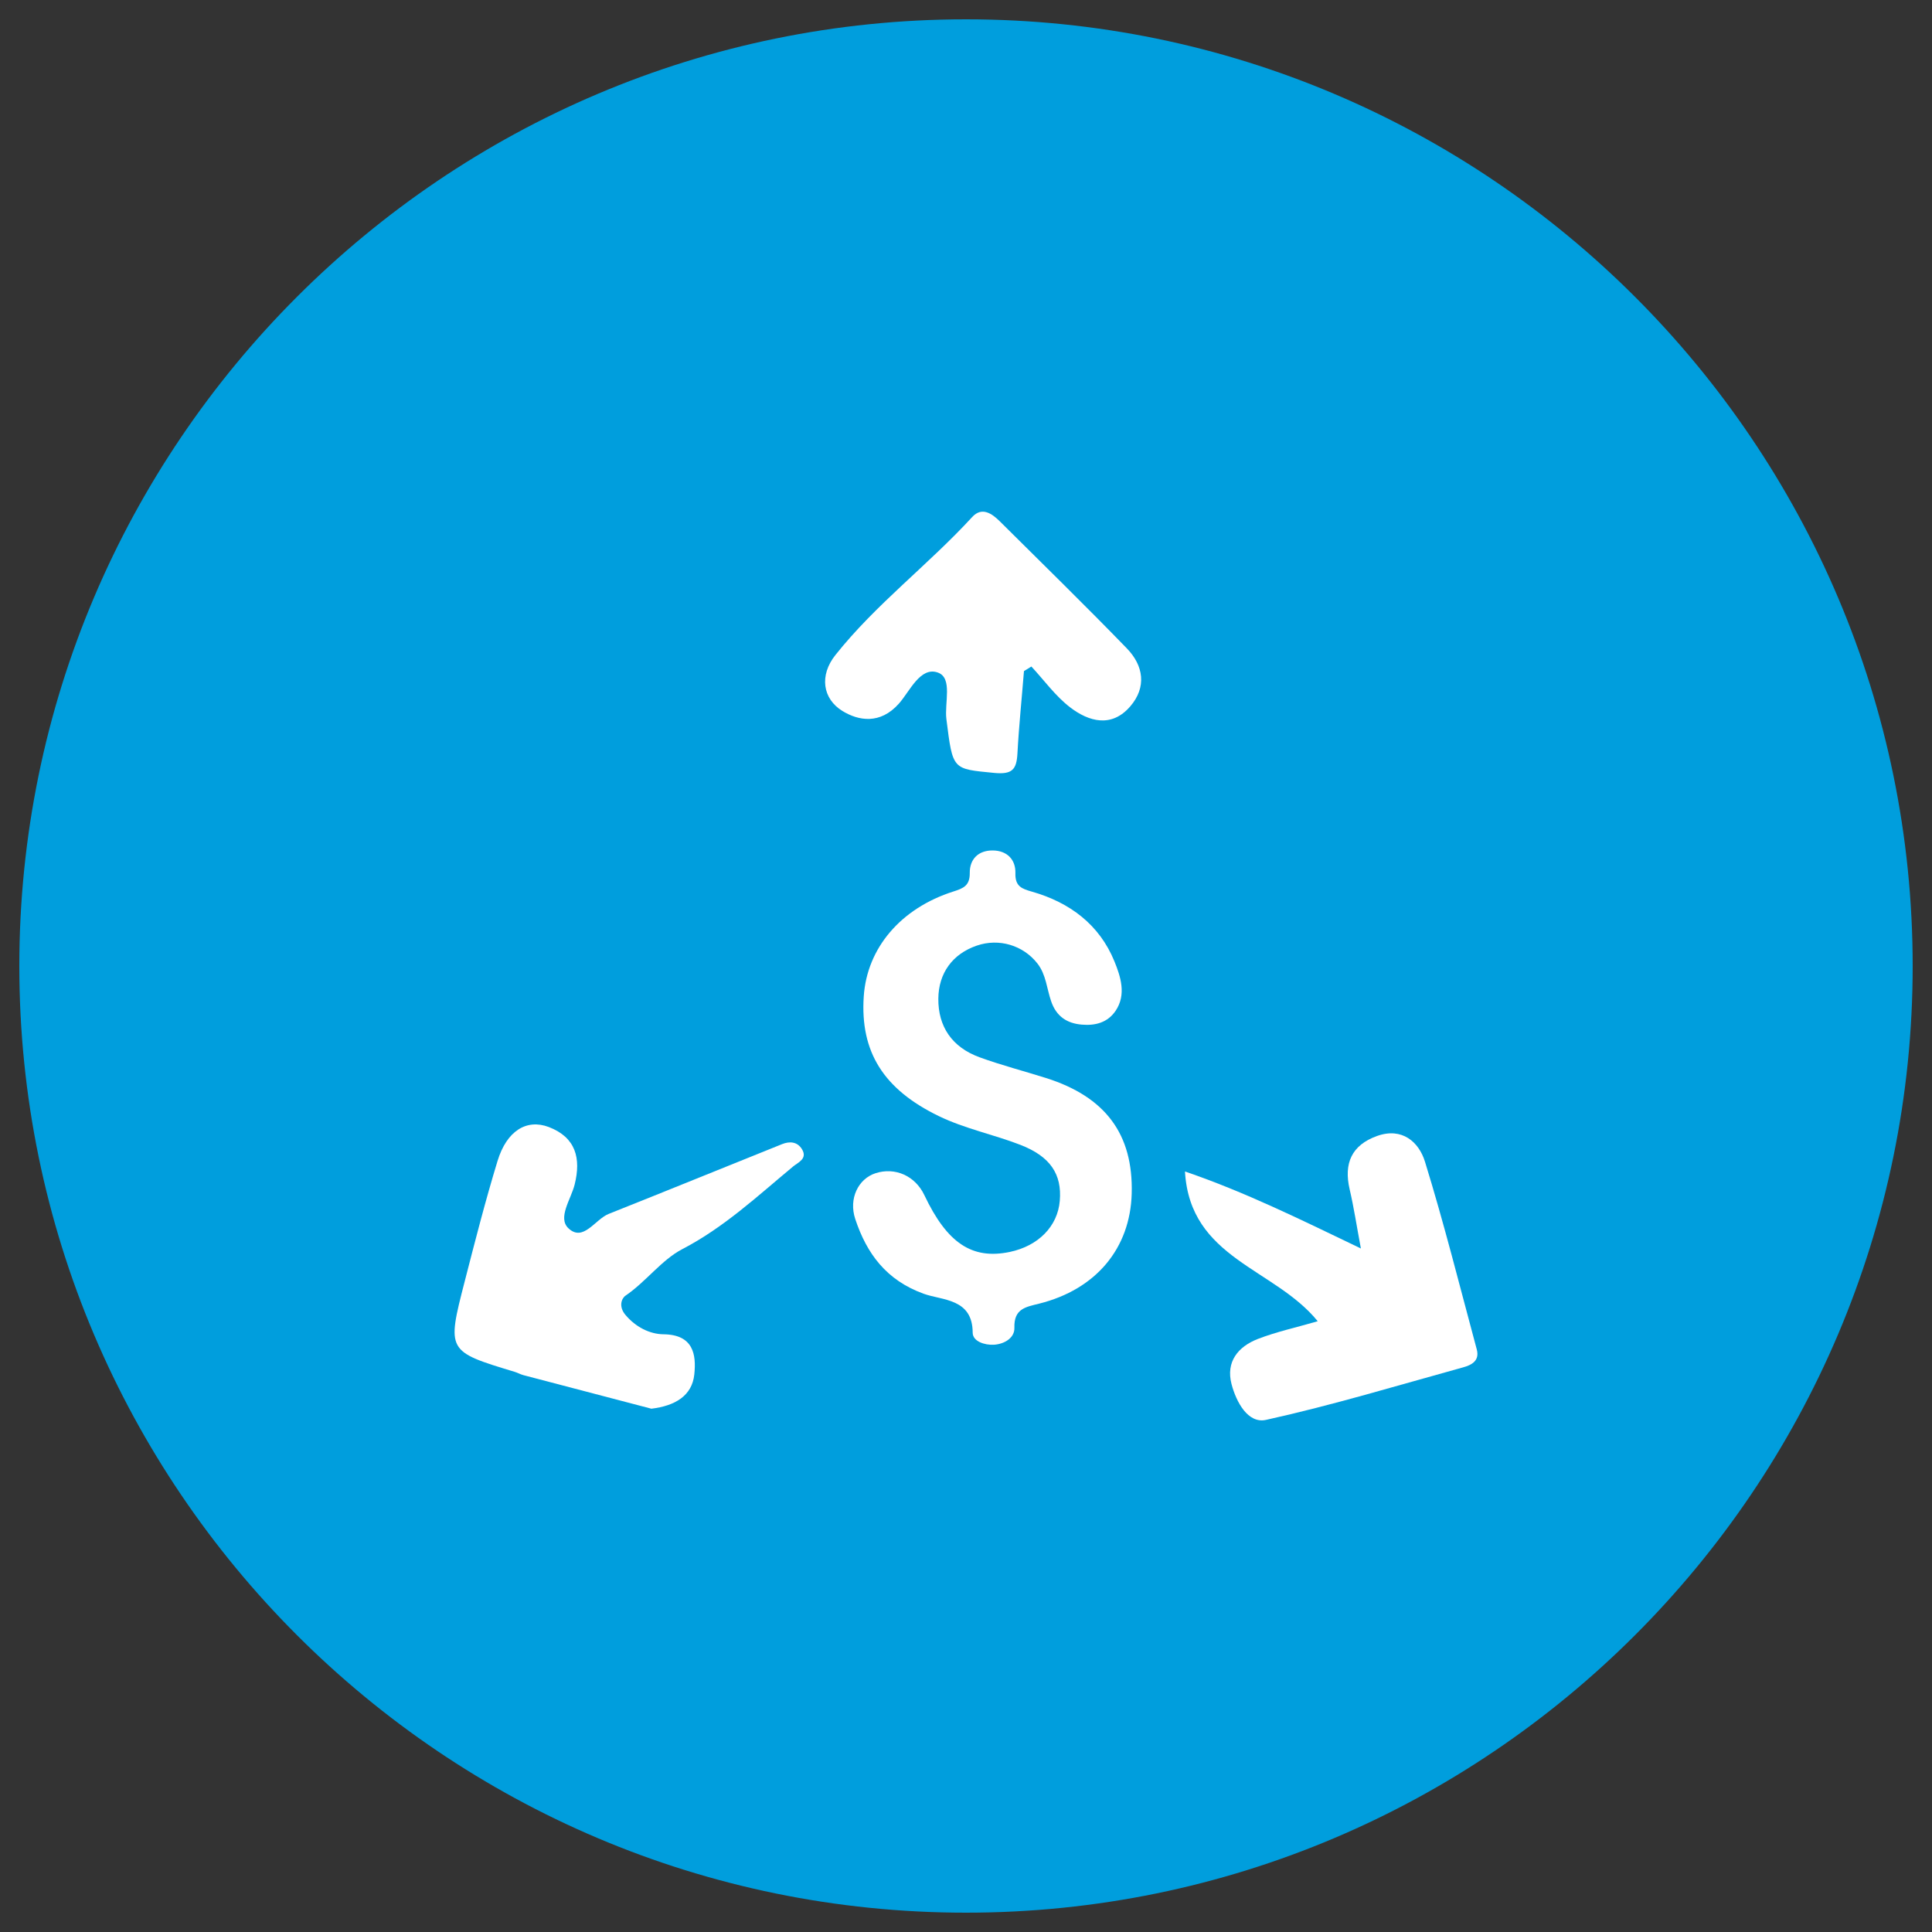 <?xml version="1.0" encoding="utf-8"?>
<!-- Generator: Adobe Illustrator 16.0.0, SVG Export Plug-In . SVG Version: 6.00 Build 0)  -->
<!DOCTYPE svg PUBLIC "-//W3C//DTD SVG 1.1//EN" "http://www.w3.org/Graphics/SVG/1.1/DTD/svg11.dtd">
<svg version="1.1" id="Layer_1" xmlns="http://www.w3.org/2000/svg" xmlns:xlink="http://www.w3.org/1999/xlink" x="0px" y="0px"
	 width="100px" height="100px" viewBox="0 0 100 100" enable-background="new 0 0 100 100" xml:space="preserve">
<rect x="0" y="0" width="100" height="100" fill="#333333" stroke="none"/>
<g>
	<path fill="#009EDD" d="M50,99C22.981,99,1,77.02,1,50C1,22.981,22.981,1,50,1c27.018,0,49,21.981,49,49C99,77.02,77.018,99,50,99z
		"/>
</g>
<g>
	<path fill="#FFFFFF" d="M48.568,51.689c-0.014,1.439,0.704,2.518,2.139,3.037c1.13,0.412,2.299,0.713,3.445,1.075
		c3.072,0.974,4.508,2.912,4.425,5.976c-0.076,2.836-1.843,4.961-4.789,5.699c-0.7,0.174-1.313,0.26-1.283,1.248
		c0.017,0.523-0.512,0.844-1.057,0.879c-0.48,0.028-1.099-0.172-1.102-0.623c-0.005-1.785-1.577-1.664-2.543-2.018
		c-1.925-0.699-2.941-2.072-3.535-3.865c-0.353-1.062,0.163-2.082,1.041-2.369c1.017-0.334,2.063,0.133,2.535,1.131
		c1.178,2.486,2.469,3.347,4.418,2.942c1.481-0.309,2.481-1.325,2.592-2.643c0.119-1.382-0.492-2.302-2.043-2.902
		c-1.392-0.539-2.869-0.833-4.223-1.489c-2.852-1.385-4.074-3.318-3.88-6.199c0.169-2.494,1.91-4.556,4.642-5.425
		c0.521-0.165,0.851-0.304,0.845-0.959c-0.007-0.709,0.437-1.17,1.189-1.164c0.748,0.006,1.194,0.479,1.173,1.181
		c-0.019,0.685,0.342,0.804,0.857,0.951c1.962,0.56,3.496,1.709,4.271,3.615c0.312,0.77,0.629,1.709,0.057,2.555
		c-0.414,0.609-1.051,0.775-1.758,0.712c-0.776-0.068-1.311-0.438-1.574-1.2c-0.229-0.656-0.262-1.386-0.712-1.962
		c-0.74-0.947-1.992-1.32-3.136-0.928C49.303,49.373,48.579,50.371,48.568,51.689z"/>
	<path fill="#FFFFFF" d="M33.715,72.914c-2.137-0.563-4.376-1.145-6.614-1.734c-0.16-0.041-0.306-0.127-0.465-0.175
		c-3.504-1.06-3.516-1.062-2.582-4.683c0.535-2.083,1.07-4.17,1.698-6.229c0.473-1.554,1.498-2.196,2.654-1.758
		c1.398,0.534,1.677,1.62,1.338,2.976c-0.188,0.76-0.896,1.719-0.323,2.264c0.77,0.727,1.378-0.461,2.083-0.743
		c2.998-1.192,5.985-2.411,8.979-3.613c0.388-0.155,0.783-0.129,1.023,0.257c0.312,0.5-0.207,0.695-0.448,0.896
		c-1.838,1.524-3.572,3.155-5.745,4.284c-1.07,0.558-1.873,1.682-2.93,2.402c-0.218,0.146-0.369,0.57-0.017,0.992
		c0.538,0.646,1.276,1.004,1.971,1.012c1.554,0.015,1.709,1.049,1.6,2.08C35.82,72.248,34.938,72.768,33.715,72.914z"/>
	<path fill="#FFFFFF" d="M68.205,68.387c-2.242-2.758-6.612-3.229-6.871-7.751c3.121,1.065,6.016,2.503,9.105,3.985
		c-0.217-1.155-0.361-2.118-0.582-3.064c-0.312-1.342,0.104-2.289,1.422-2.76c1.291-0.459,2.16,0.307,2.476,1.328
		c0.992,3.211,1.808,6.477,2.683,9.723c0.156,0.586-0.268,0.805-0.707,0.926c-3.395,0.938-6.771,1.961-10.203,2.719
		c-0.939,0.208-1.543-0.934-1.784-1.852c-0.302-1.158,0.34-1.937,1.354-2.334C66.061,68.934,67.08,68.713,68.205,68.387z"/>
	<path fill="#FFFFFF" d="M53,34.736c-0.113,1.423-0.262,2.846-0.338,4.273c-0.047,0.829-0.275,1.088-1.214,0.996
		c-2.155-0.214-2.129-0.132-2.462-2.779c-0.108-0.838,0.337-2.136-0.442-2.414c-0.916-0.326-1.458,0.986-2.024,1.615
		c-0.968,1.083-2.086,0.882-2.915,0.374c-1.03-0.632-1.205-1.842-0.363-2.898c2.096-2.637,4.809-4.668,7.079-7.142
		c0.498-0.543,1.018-0.187,1.435,0.229c2.198,2.184,4.415,4.347,6.571,6.572c0.862,0.89,1.034,2.003,0.176,2.999
		c-0.966,1.119-2.138,0.8-3.121,0.045c-0.756-0.582-1.338-1.396-1.998-2.107C53.256,34.578,53.127,34.657,53,34.736z"/>
</g>
</svg>
